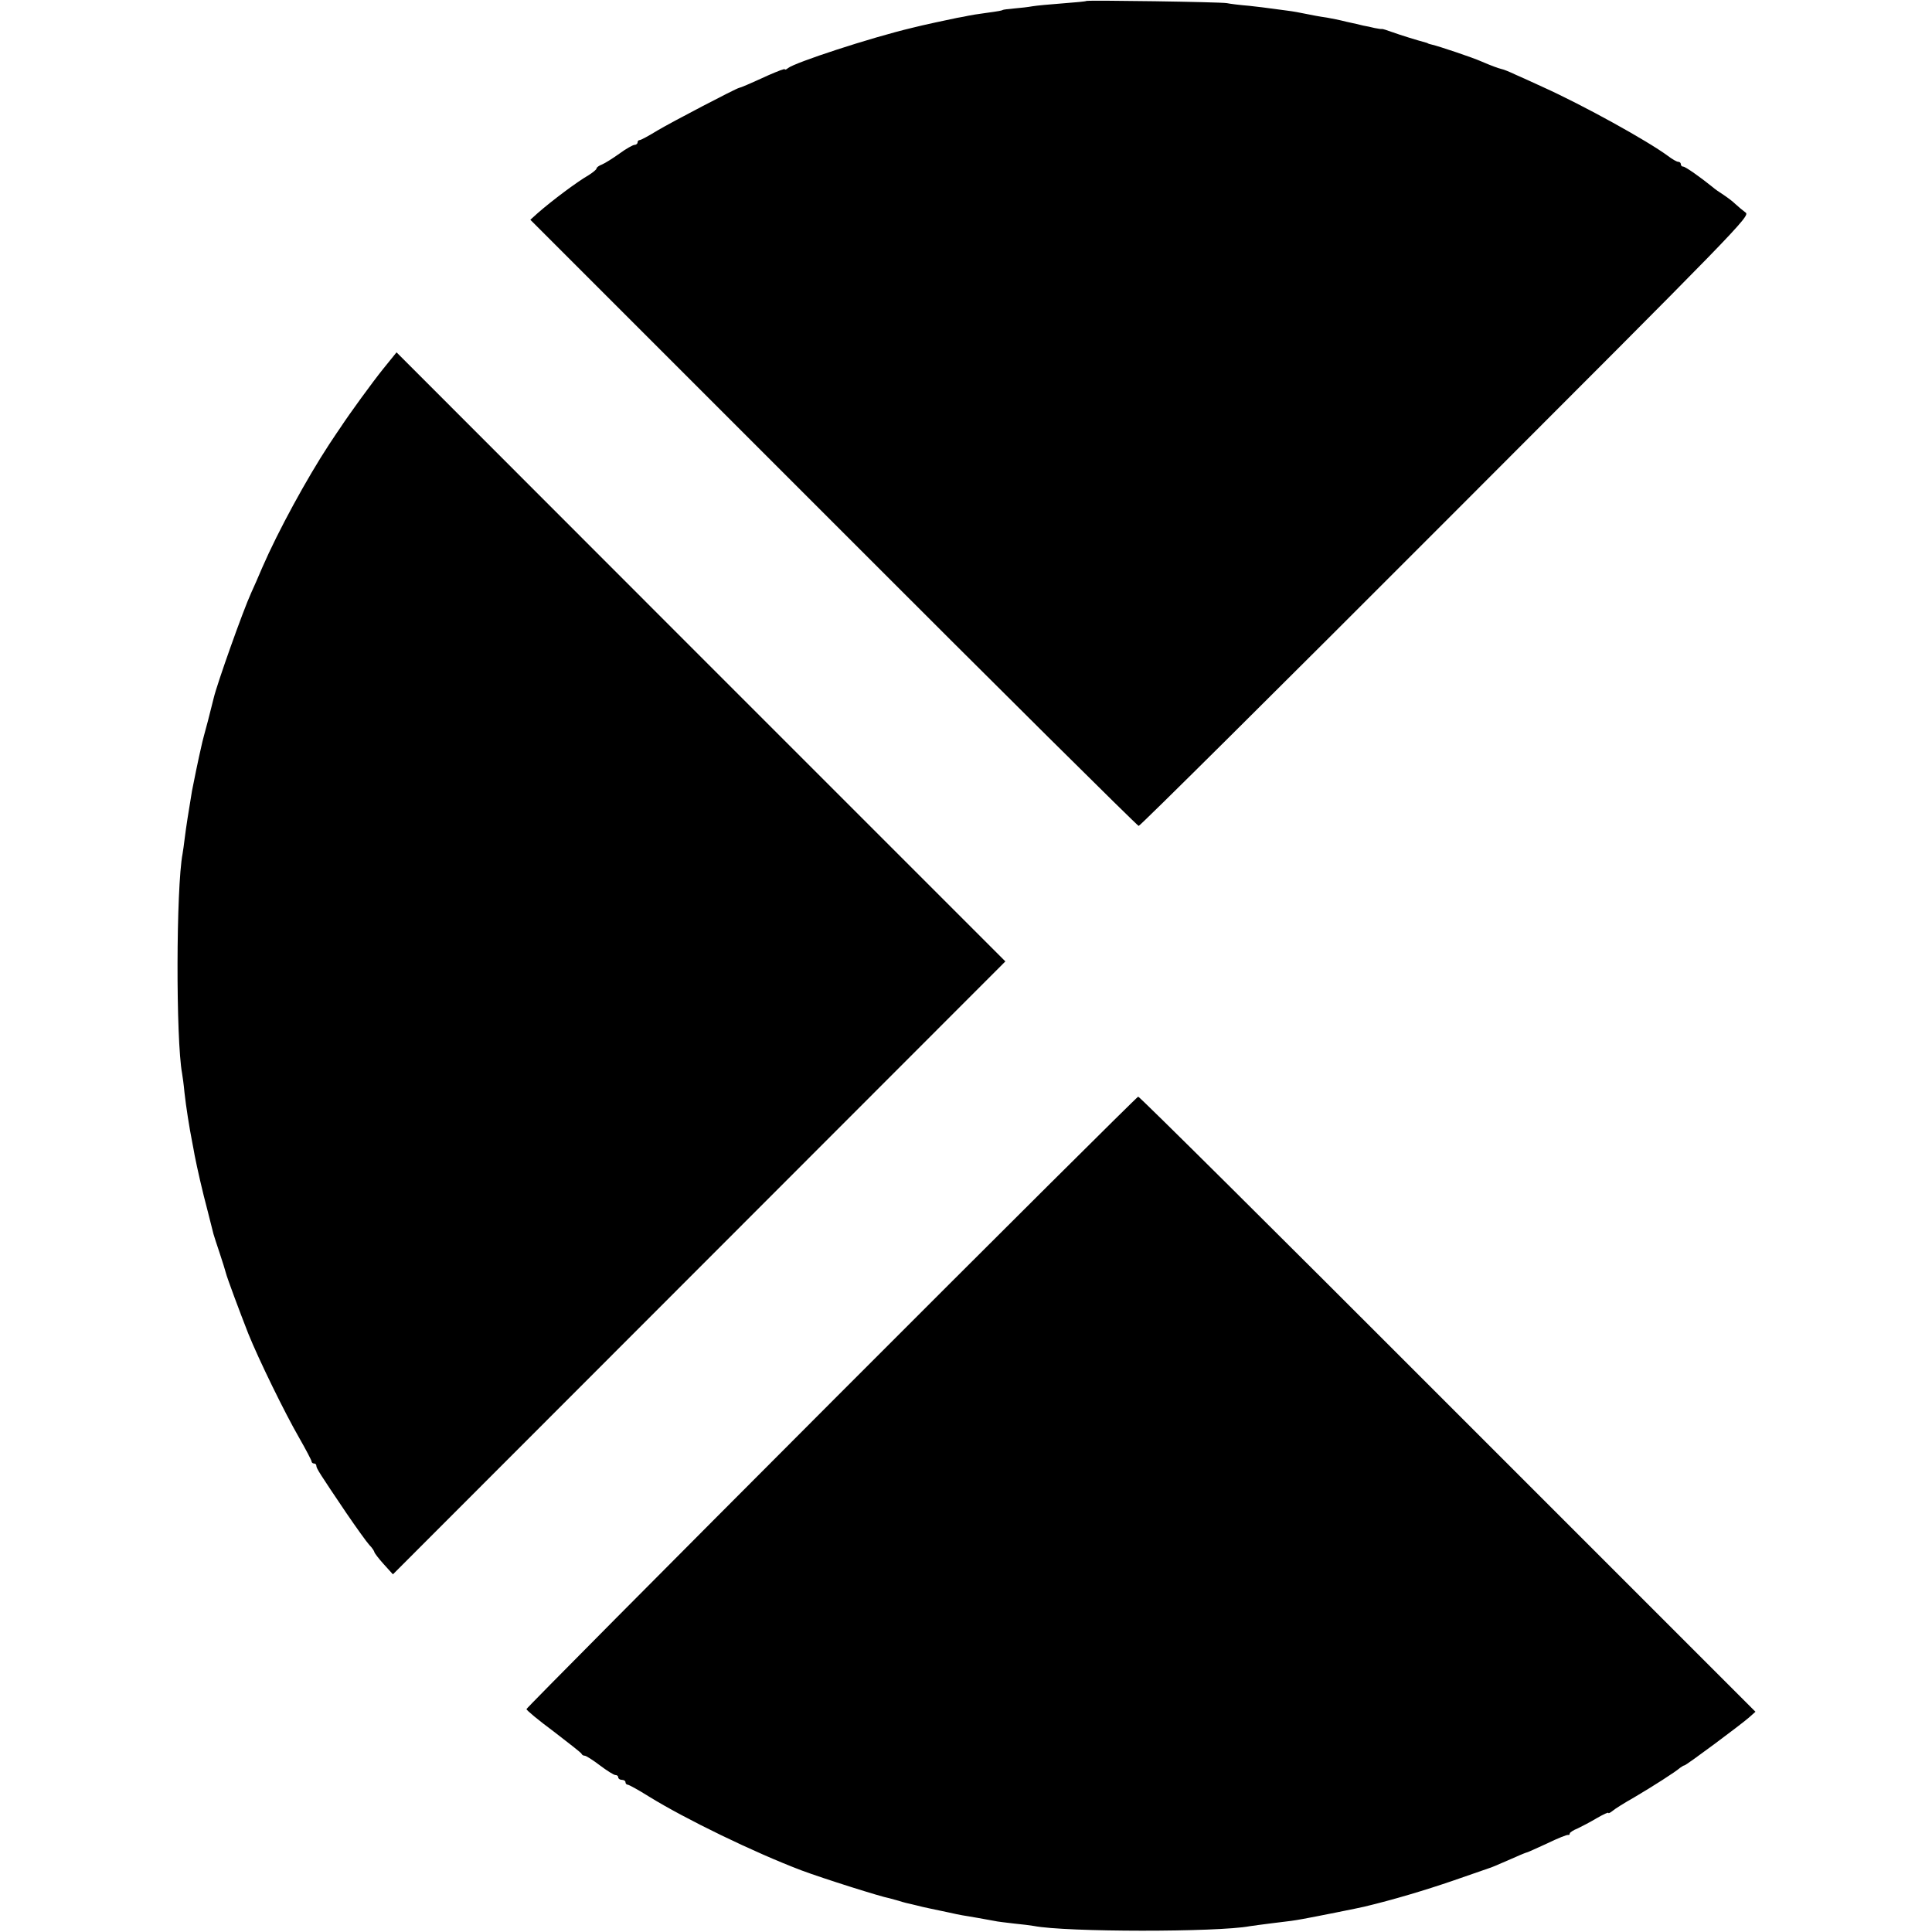 <?xml version="1.0" standalone="no"?>
<!DOCTYPE svg PUBLIC "-//W3C//DTD SVG 20010904//EN"
 "http://www.w3.org/TR/2001/REC-SVG-20010904/DTD/svg10.dtd">
<svg version="1.0" xmlns="http://www.w3.org/2000/svg"
 width="800pt" height="800pt" viewBox="0 0 800 800"
 preserveAspectRatio="xMidYMid meet">
<g transform="translate(0,800) scale(0.1,-0.1)"
fill="#000000" stroke="none">
<path d="M4498 7996 c-1 -2 -46 -6 -98 -10 -52 -4 -108 -9 -125 -12 -16 -3
-50 -7 -75 -9 -25 -2 -46 -5 -47 -6 -5 -3 -15 -5 -73 -13 -30 -4 -62 -9 -70
-11 -8 -2 -29 -6 -47 -9 -30 -6 -147 -31 -185 -41 -173 -41 -487 -144 -515
-167 -7 -6 -13 -8 -13 -5 0 4 -30 -8 -67 -24 -81 -37 -116 -52 -123 -53 -14
-3 -280 -142 -337 -176 -36 -22 -69 -40 -74 -40 -5 0 -9 -4 -9 -10 0 -5 -6
-10 -13 -10 -6 0 -35 -16 -62 -36 -28 -20 -60 -40 -72 -45 -13 -5 -23 -12 -23
-17 0 -4 -15 -16 -32 -27 -49 -28 -154 -107 -211 -157 l-31 -28 1255 -1255
c689 -690 1259 -1255 1264 -1255 6 0 578 568 1272 1263 1213 1214 1262 1263
1241 1277 -11 8 -30 24 -42 35 -11 11 -34 28 -49 38 -16 10 -36 24 -45 32 -52
42 -113 85 -122 85 -6 0 -10 5 -10 10 0 6 -5 10 -11 10 -6 0 -25 11 -42 24
-85 63 -351 210 -517 285 -41 19 -94 43 -117 53 -23 11 -48 21 -55 22 -16 4
-43 14 -85 32 -33 15 -176 63 -203 69 -8 2 -16 4 -17 5 -2 2 -6 3 -10 4 -34 9
-105 31 -138 43 -22 8 -41 14 -43 13 -1 -1 -15 1 -30 4 -15 4 -36 8 -47 10
-11 3 -42 10 -70 16 -27 7 -63 14 -80 17 -35 5 -60 10 -95 17 -14 3 -45 9 -70
12 -25 3 -55 7 -68 9 -13 2 -53 7 -90 11 -37 3 -78 8 -92 11 -29 5 -576 13
-582 9z"/>
<path d="M1587 6473 c-46 -57 -141 -188 -177 -243 -6 -8 -27 -40 -47 -70 -93
-142 -211 -358 -277 -510 -15 -36 -36 -83 -46 -105 -34 -74 -142 -379 -155
-435 -2 -8 -13 -51 -24 -95 -12 -44 -24 -89 -26 -100 -13 -55 -35 -163 -40
-190 -14 -83 -25 -154 -30 -195 -3 -25 -7 -54 -9 -65 -27 -142 -28 -770 -2
-910 2 -11 7 -47 10 -80 6 -55 20 -145 32 -205 3 -14 7 -38 10 -54 10 -51 32
-149 54 -231 11 -44 22 -87 24 -95 2 -8 14 -44 26 -80 12 -36 23 -72 25 -80 5
-21 57 -160 93 -252 44 -109 151 -328 211 -432 28 -49 51 -93 51 -97 0 -5 5
-9 10 -9 6 0 10 -4 10 -10 0 -10 14 -32 124 -195 41 -60 84 -120 95 -132 12
-12 21 -26 21 -30 1 -4 18 -27 39 -50 l38 -42 1268 1269 1268 1269 -1261 1261
-1260 1261 -55 -68z"/>
<path d="M3443 2195 c-695 -696 -1263 -1268 -1263 -1272 0 -5 51 -47 113 -93
61 -47 114 -88 115 -92 2 -5 8 -8 13 -8 6 0 34 -18 63 -40 29 -22 58 -40 64
-40 7 0 12 -4 12 -10 0 -5 7 -10 15 -10 8 0 15 -4 15 -10 0 -5 4 -10 9 -10 5
0 45 -22 88 -49 152 -94 437 -232 632 -306 91 -34 332 -110 363 -115 4 -1 22
-6 40 -11 18 -6 42 -12 53 -14 11 -3 31 -7 45 -11 14 -3 45 -10 70 -15 25 -5
56 -12 70 -15 14 -3 36 -7 50 -9 23 -4 54 -9 107 -19 12 -3 49 -7 82 -11 33
-3 70 -8 82 -10 132 -26 762 -26 894 -1 11 2 52 7 90 12 91 11 84 10 130 18
50 9 235 46 255 51 121 29 251 68 365 107 77 27 145 50 150 52 10 3 23 8 112
47 24 11 45 19 47 19 2 0 39 17 83 37 43 21 81 36 86 35 4 -1 7 1 7 6 0 4 15
14 33 21 17 8 53 27 80 43 26 15 47 25 47 21 0 -3 8 1 18 9 9 8 49 33 88 55
78 46 172 106 191 123 7 5 15 10 18 10 7 0 229 165 267 198 l27 24 -1274 1274
c-700 701 -1277 1274 -1282 1273 -4 0 -576 -569 -1270 -1264z"/>
</g>
</svg>
